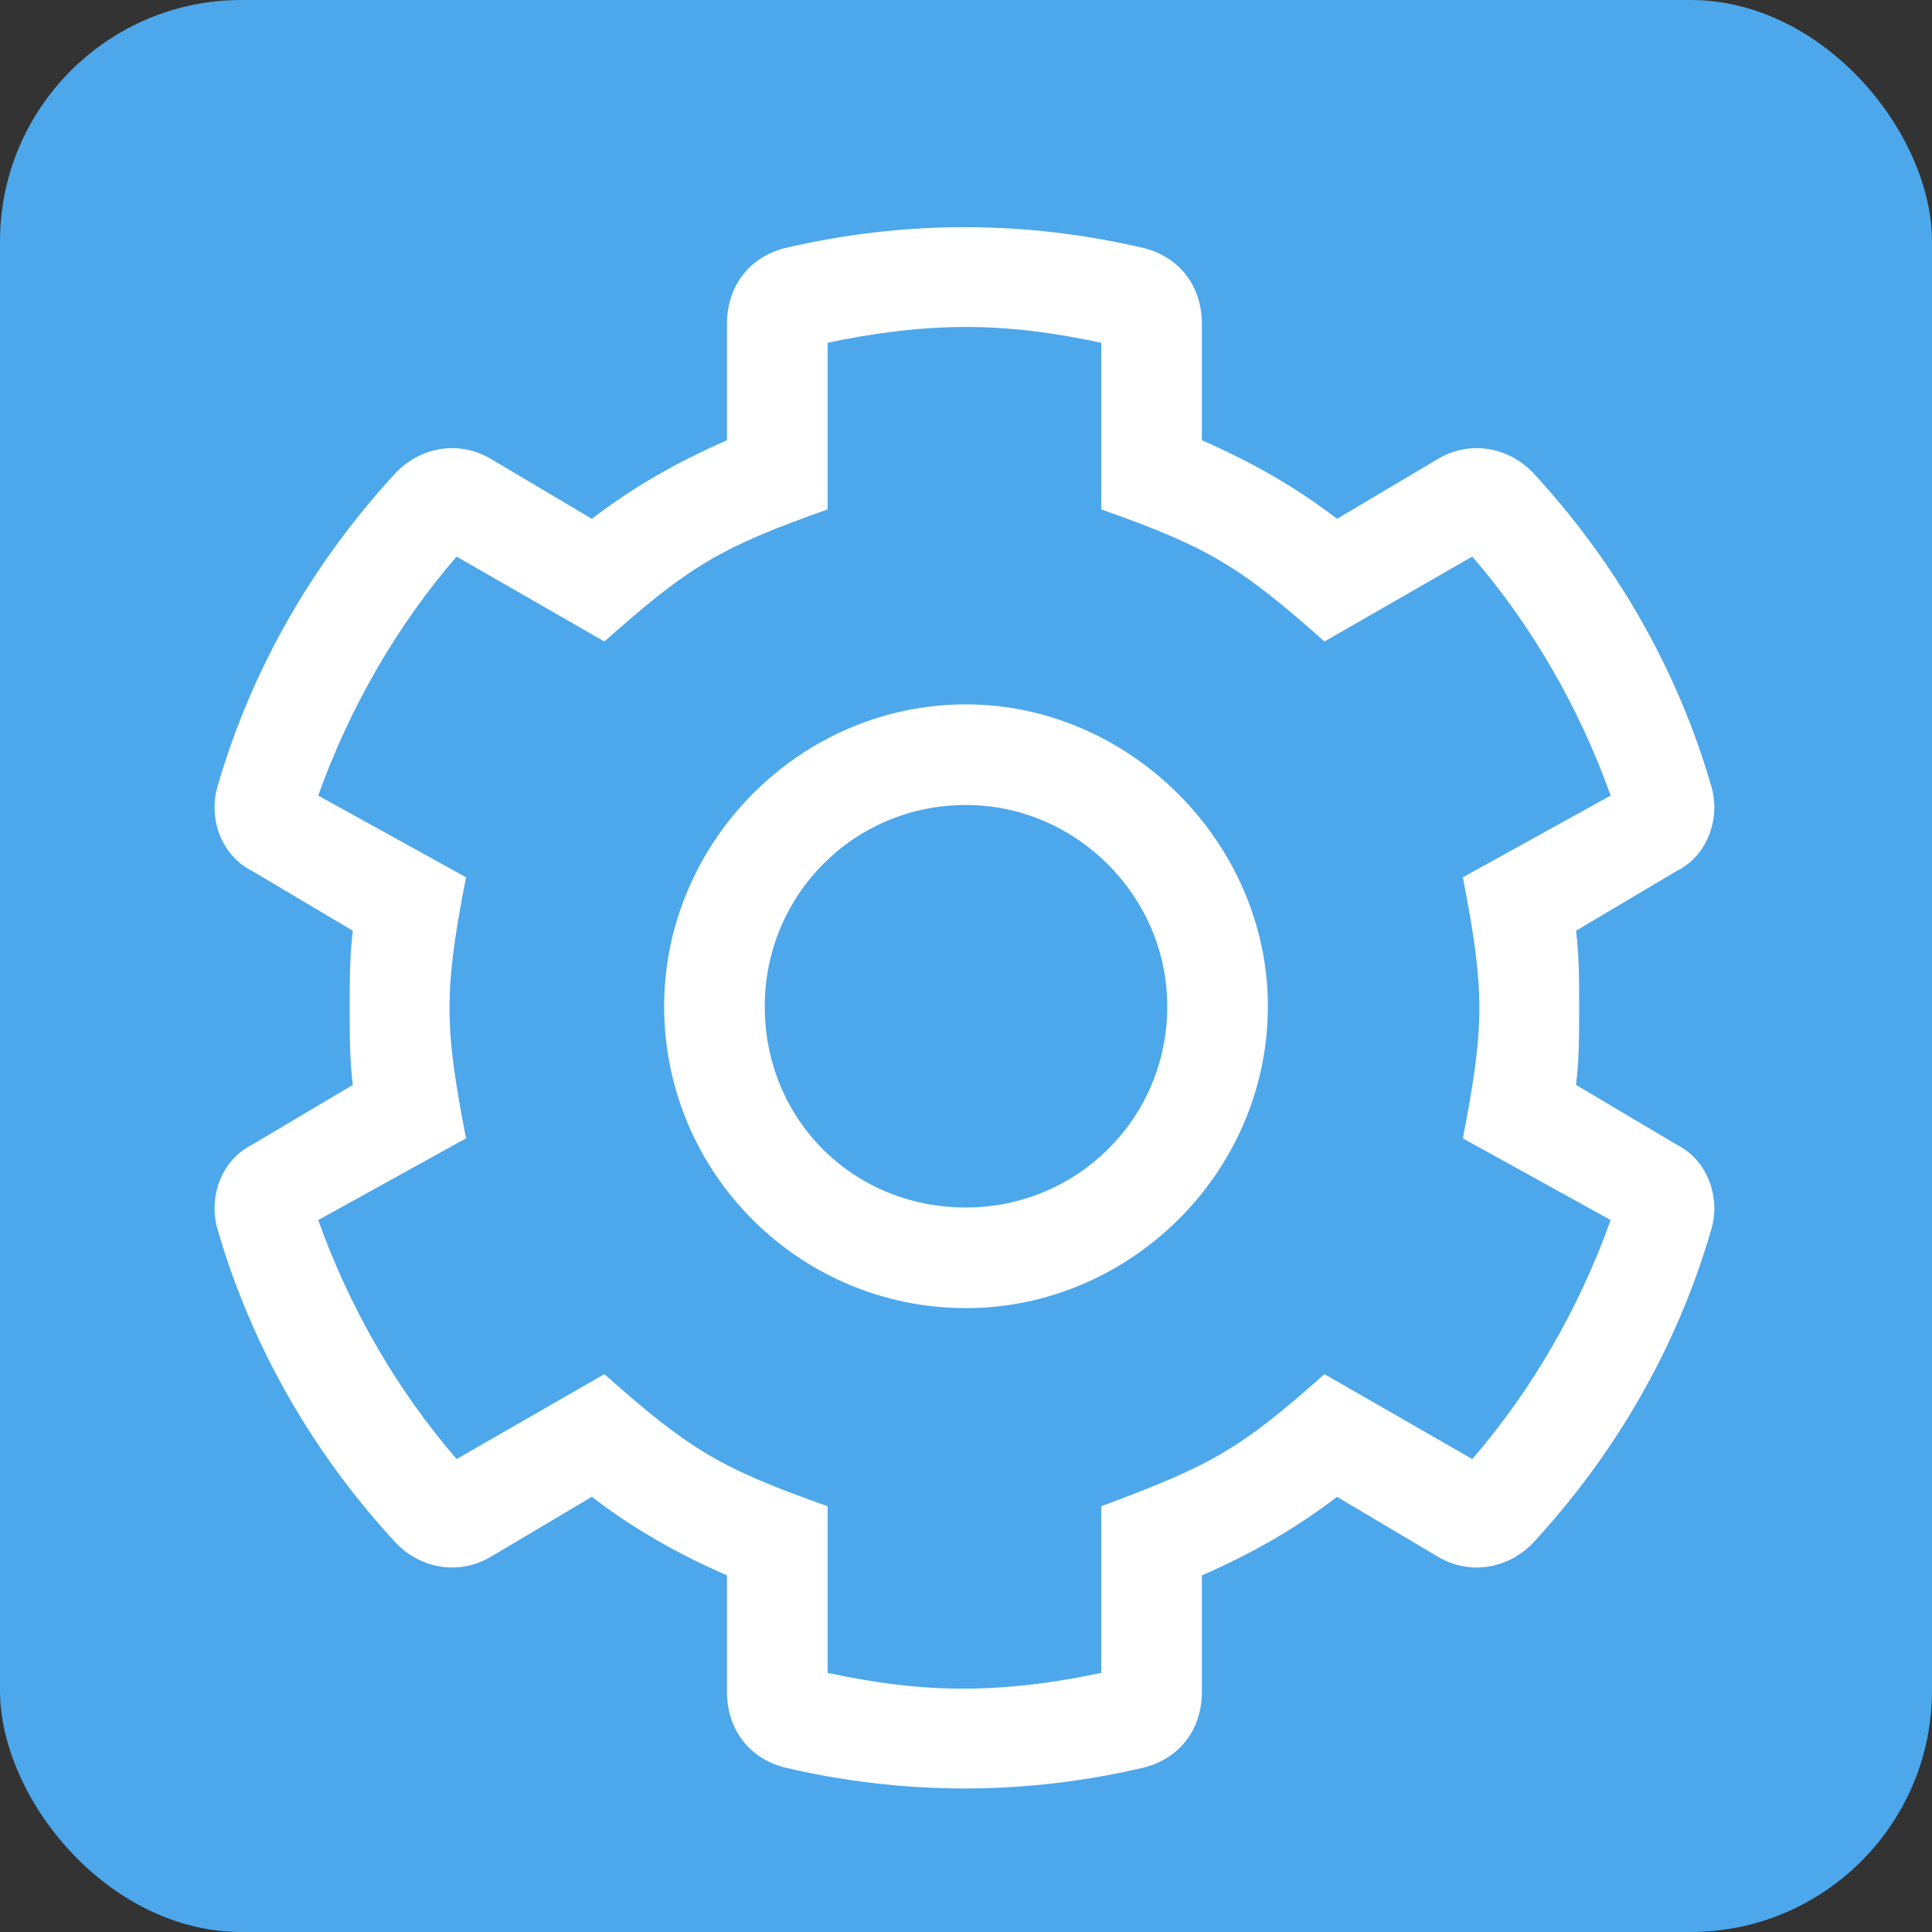 <svg width="24" height="24" viewBox="0 0 24 24" fill="none" xmlns="http://www.w3.org/2000/svg">
<rect x="0" y="0" width="24" height="24" fill="#333333" stroke="none"/>
<rect width="24" height="24" rx="3" fill="#4DA7EB"/>
<path d="M20.828 14.219L19.578 13.477C19.617 13.164 19.617 12.852 19.617 12.5C19.617 12.188 19.617 11.875 19.578 11.562L20.828 10.82C21.219 10.625 21.375 10.156 21.258 9.766C20.828 8.281 20.047 6.953 19.031 5.859C18.719 5.547 18.25 5.469 17.859 5.703L16.609 6.445C16.102 6.055 15.555 5.742 14.93 5.469V4.023C14.93 3.555 14.656 3.203 14.227 3.086C12.742 2.734 11.219 2.734 9.734 3.086C9.305 3.203 9.031 3.555 9.031 4.023V5.469C8.406 5.742 7.859 6.055 7.352 6.445L6.102 5.703C5.711 5.469 5.242 5.547 4.93 5.859C3.914 6.953 3.133 8.281 2.703 9.766C2.586 10.156 2.742 10.625 3.133 10.82L4.383 11.562C4.344 11.875 4.344 12.188 4.344 12.539C4.344 12.852 4.344 13.164 4.383 13.477L3.133 14.219C2.742 14.414 2.586 14.883 2.703 15.273C3.133 16.758 3.914 18.086 4.93 19.18C5.242 19.492 5.711 19.57 6.102 19.336L7.352 18.594C7.859 18.984 8.406 19.297 9.031 19.57V21.016C9.031 21.484 9.305 21.836 9.734 21.953C11.219 22.305 12.742 22.305 14.227 21.953C14.656 21.836 14.93 21.484 14.93 21.016V19.57C15.555 19.297 16.102 18.984 16.609 18.594L17.859 19.336C18.25 19.57 18.719 19.492 19.031 19.18C20.047 18.086 20.828 16.758 21.258 15.273C21.375 14.883 21.219 14.414 20.828 14.219ZM18.289 18.125L16.453 17.07C15.398 18.008 15.047 18.203 13.68 18.711V20.781C13.133 20.898 12.547 20.977 11.961 20.977C11.375 20.977 10.828 20.898 10.281 20.781V18.711C8.953 18.242 8.562 18.008 7.508 17.07L5.672 18.125C4.93 17.266 4.344 16.25 3.953 15.156L5.789 14.141C5.516 12.734 5.516 12.305 5.789 10.898L3.953 9.883C4.344 8.789 4.93 7.773 5.672 6.914L7.508 7.969C8.562 7.031 8.953 6.797 10.281 6.328V4.258C10.828 4.141 11.414 4.062 12 4.062C12.586 4.062 13.133 4.141 13.68 4.258V6.328C15.008 6.797 15.398 7.031 16.453 7.969L18.289 6.914C19.031 7.773 19.617 8.789 20.008 9.883L18.172 10.898C18.445 12.305 18.445 12.734 18.172 14.141L20.008 15.156C19.617 16.25 19.031 17.266 18.289 18.125ZM12 8.75C9.93 8.75 8.25 10.469 8.25 12.5C8.25 14.57 9.93 16.25 12 16.25C14.031 16.25 15.75 14.57 15.75 12.5C15.75 10.469 14.031 8.75 12 8.75ZM12 15C10.594 15 9.5 13.906 9.5 12.5C9.5 11.133 10.594 10 12 10C13.367 10 14.5 11.133 14.5 12.5C14.5 13.906 13.367 15 12 15Z" fill="white"/>
</svg>
